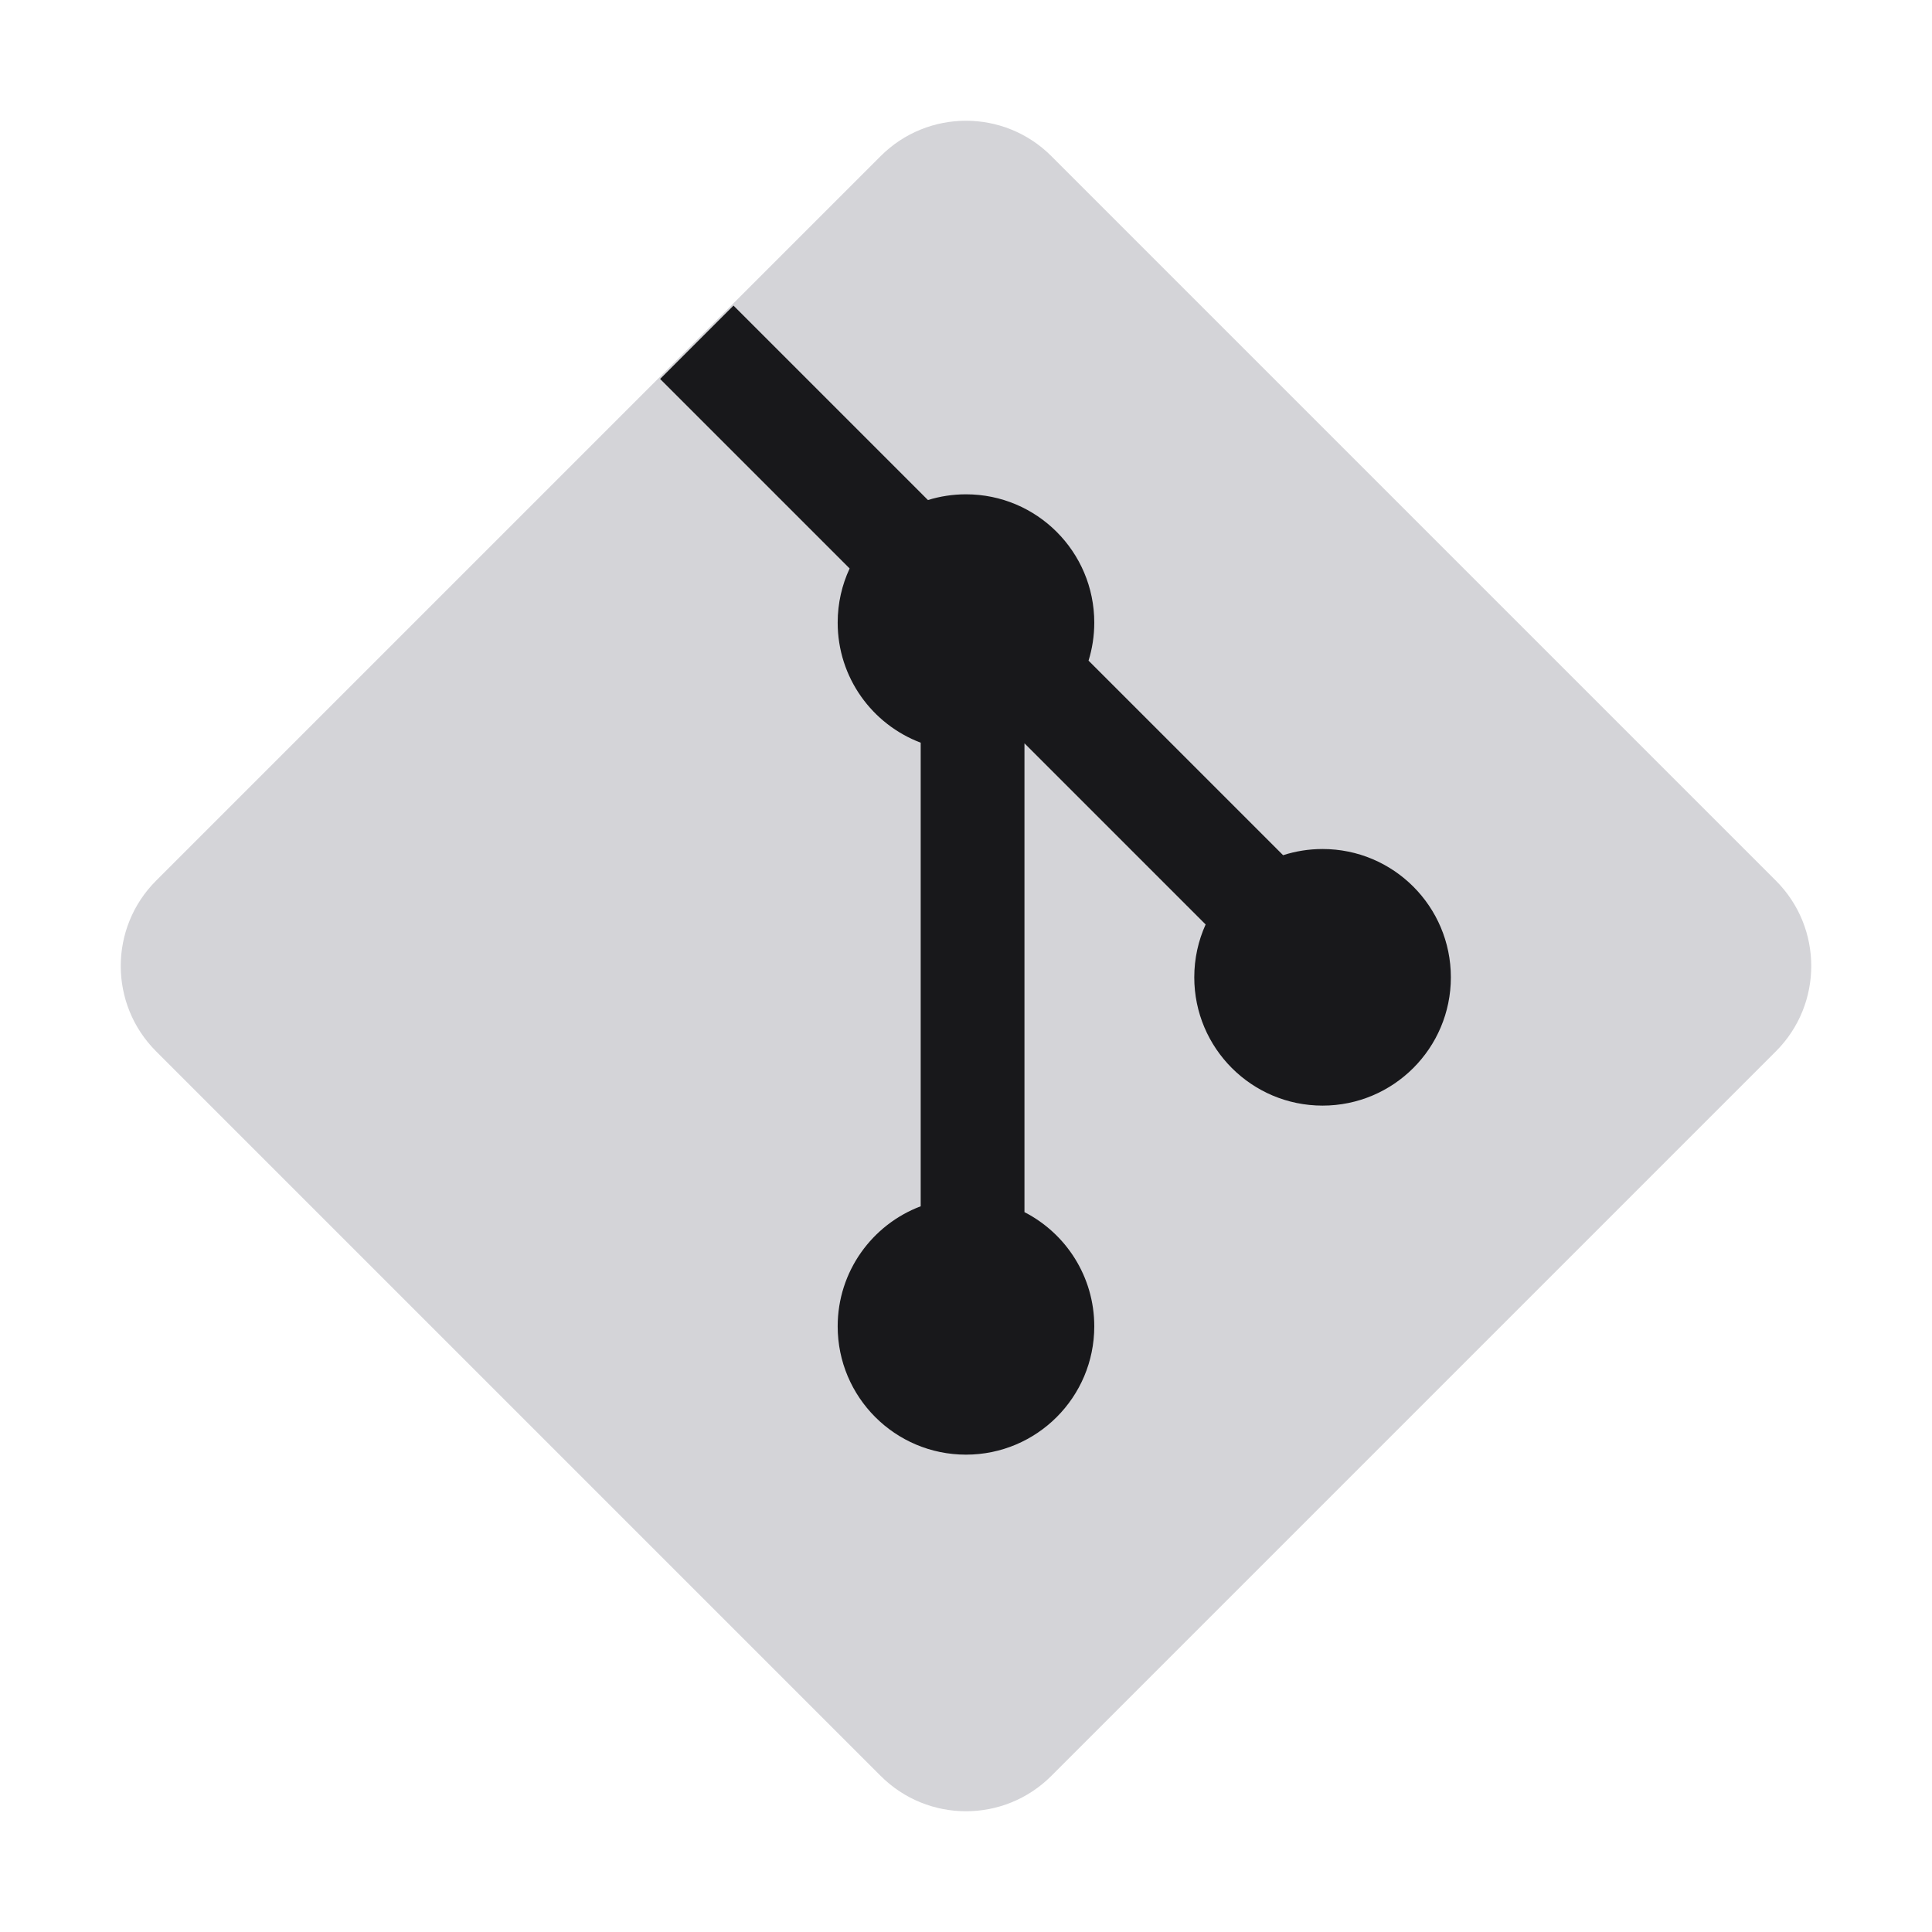 <svg width="800" height="800" viewBox="0 0 800 800" fill="none" xmlns="http://www.w3.org/2000/svg">
<path d="M64.634 435.33C45.122 415.818 45.122 384.182 64.634 364.67L364.67 64.634C384.182 45.122 415.818 45.122 435.33 64.634L735.365 364.67C754.877 384.182 754.877 415.818 735.365 435.33L435.33 735.365C415.818 754.877 384.182 754.877 364.67 735.365L64.634 435.33Z" fill="#D4D4D8"/>
<path d="M303.722 126.538L273.34 156.922L351.812 235.394C348.637 242.205 346.865 249.8 346.865 257.81C346.865 280.55 361.152 299.953 381.24 307.53V499.495C361.152 507.073 346.865 526.475 346.865 549.215C346.865 578.555 370.65 602.34 399.99 602.34C429.33 602.34 453.115 578.555 453.115 549.215C453.115 528.6 441.372 510.725 424.21 501.92V307.793L499.222 382.805C496.202 389.478 494.522 396.885 494.522 404.685C494.522 434.025 518.307 457.81 547.647 457.81C576.987 457.81 600.772 434.025 600.772 404.685C600.772 375.345 576.987 351.56 547.647 351.56C541.945 351.56 536.455 352.458 531.305 354.12L450.742 273.558C452.285 268.583 453.115 263.293 453.115 257.81C453.115 228.47 429.33 204.685 399.99 204.685C394.507 204.685 389.22 205.515 384.242 207.058L303.722 126.538Z" fill="#18181B"/>
</svg>
